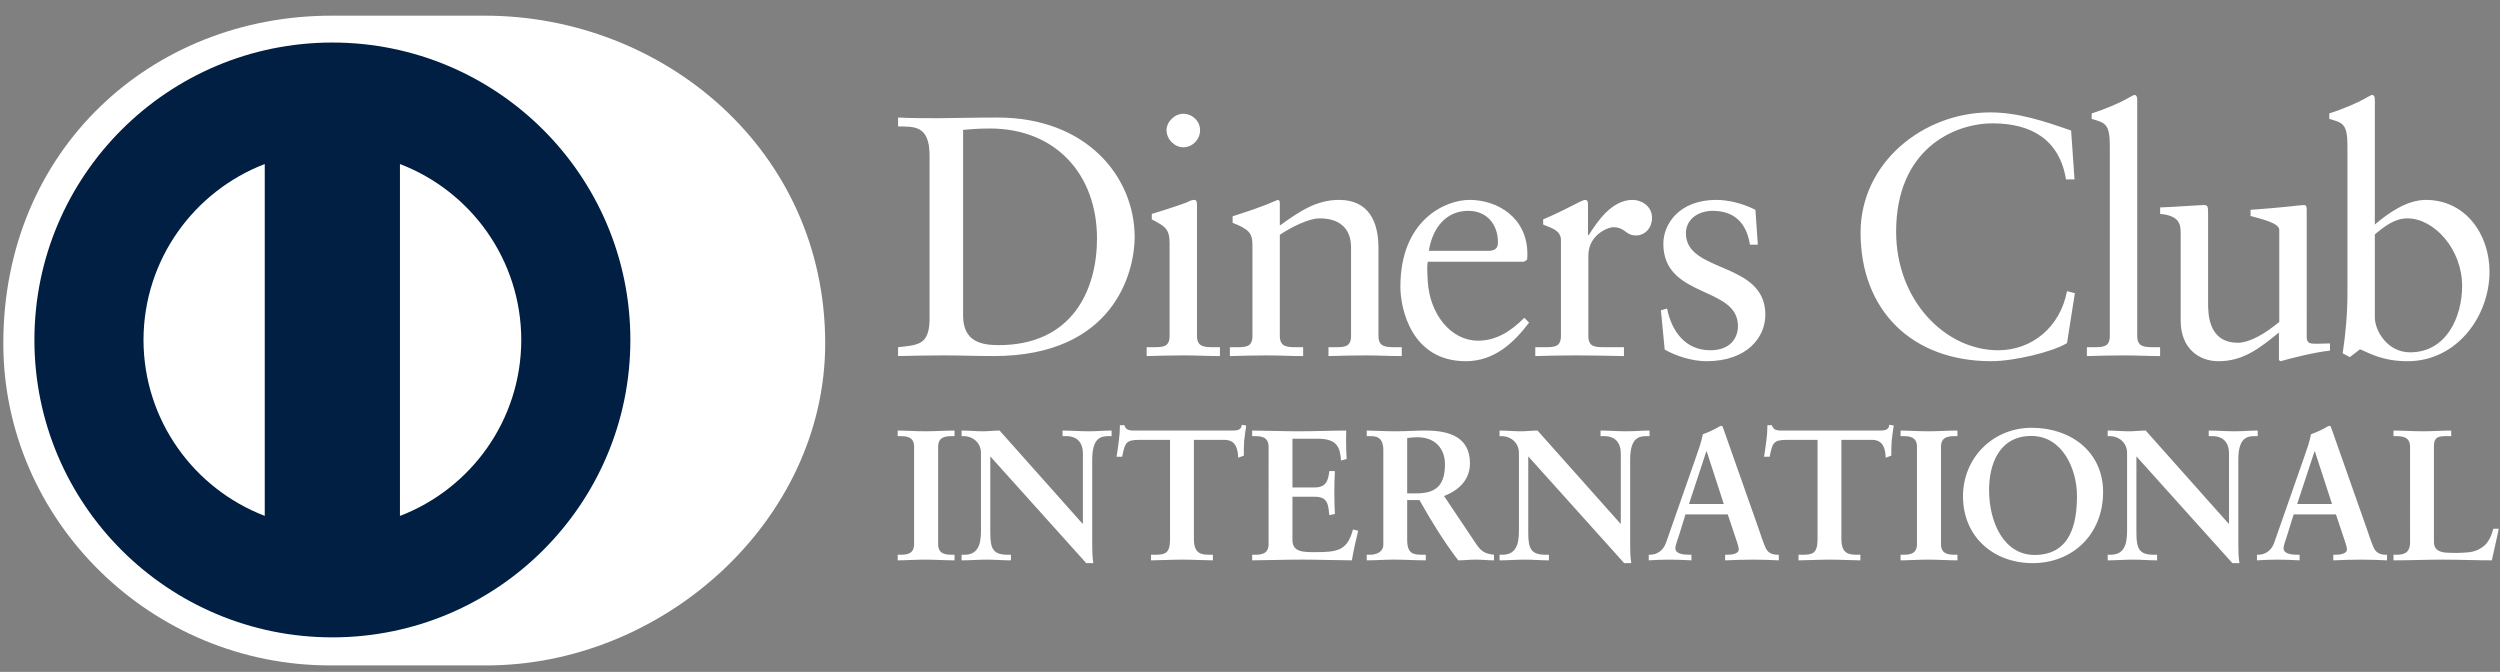 <?xml version="1.0" encoding="UTF-8" standalone="no"?>
<!-- Uploaded to: SVG Repo, www.svgrepo.com, Transformed by: SVG Repo Mixer Tools -->

<svg
   width="800"
   height="215"
   viewBox="0 -189 512 137.6"
   version="1.1"
   preserveAspectRatio="xMidYMid"
   fill="#001f42"
   id="svg3"
   sodipodi:docname="dinersclub-svgrepo-com.svg"
   inkscape:version="1.4 (86a8ad7, 2024-10-11)"
   xmlns:inkscape="http://www.inkscape.org/namespaces/inkscape"
   xmlns:sodipodi="http://sodipodi.sourceforge.net/DTD/sodipodi-0.dtd"
   xmlns="http://www.w3.org/2000/svg"
   xmlns:svg="http://www.w3.org/2000/svg">
  <rect x="0" y="-189" width="512" height="137.6" fill="#808080" stroke="none"/>
  <defs
     id="defs3" />
  <sodipodi:namedview
     id="namedview3"
     pagecolor="#505050"
     bordercolor="#ffffff"
     borderopacity="1"
     inkscape:showpageshadow="0"
     inkscape:pageopacity="0"
     inkscape:pagecheckerboard="1"
     inkscape:deskcolor="#505050"
     inkscape:zoom="1.01875"
     inkscape:cx="400"
     inkscape:cy="120.2454"
     inkscape:window-width="1920"
     inkscape:window-height="1017"
     inkscape:window-x="-8"
     inkscape:window-y="-8"
     inkscape:window-maximized="1"
     inkscape:current-layer="g3" />
  <g
     id="SVGRepo_bgCarrier"
     stroke-width="0" />
  <g
     id="SVGRepo_tracerCarrier"
     stroke-linecap="round"
     stroke-linejoin="round" />
  <g
     id="SVGRepo_iconCarrier"
     transform="translate(0,-186.582)">
    <g
       id="g3">
      <path
         d="m 99.285,133.86 c 36.446,0.177 69.715,-29.659 69.715,-65.955 0,-39.689 -33.269,-67.122 -69.715,-67.111 H 67.92 C 31.037,0.782 0.679,28.222 0.679,67.904 c 0,36.305 30.358,66.133 67.241,65.955 h 31.365"
         fill="#001f42"
         id="path1"
         sodipodi:nodetypes="csccscc"
         style="fill:#ffffff;fill-opacity:1" />
      <path
         d="M 81.909,103.247 V 31.175 c 14.517,5.557 24.823,19.583 24.847,36.033 -0.024,16.454 -10.33,30.471 -24.847,36.038 M 29.388,67.209 C 29.42,50.768 39.71,36.75 54.219,31.177 V 103.232 C 39.71,97.664 29.42,83.654 29.388,67.209 M 68.066,6.294 C 34.365,6.305 7.055,33.566 7.047,67.209 7.055,100.848 34.365,128.104 68.066,128.114 101.78,128.104 129.094,100.848 129.099,67.209 129.094,33.566 101.78,6.305 68.066,6.294"
         fill="#ffffff"
         id="path2"
         style="fill:#001f42;fill-opacity:1" />
      <path
         d="m 190.373,29.421 c 0,-6.294 -3.291,-5.881 -6.444,-5.947 v -1.819 c 2.733,0.133 5.536,0.133 8.275,0.133 2.943,0 6.941,-0.133 12.133,-0.133 18.157,0 28.042,12.103 28.042,24.496 0,6.929 -4.063,24.353 -28.888,24.353 -3.573,0 -6.874,-0.138 -10.167,-0.138 -3.153,0 -6.242,0.067 -9.395,0.138 v -1.82 c 4.203,-0.421 6.242,-0.561 6.444,-5.32 z m 6.873,32.825 c 0,5.388 3.861,6.017 7.294,6.017 15.149,0 20.124,-11.407 20.124,-21.836 0,-13.083 -8.415,-22.53 -21.947,-22.53 -2.879,0 -4.203,0.205 -5.472,0.28 z m 37.592,6.44 h 1.331 c 1.961,0 3.365,0 3.365,-2.315 V 47.41 c 0,-3.077 -1.05,-3.504 -3.648,-4.896 v -1.122 c 3.296,-0.985 7.226,-2.308 7.503,-2.518 0.493,-0.28 0.912,-0.354 1.264,-0.354 0.347,0 0.492,0.421 0.492,0.985 v 26.866 c 0,2.315 1.542,2.315 3.508,2.315 h 1.189 v 1.82 c -2.386,0 -4.842,-0.14 -7.36,-0.14 -2.526,0 -5.052,0.068 -7.643,0.14 z m 7.503,-40.94 c -1.827,0 -3.436,-1.679 -3.436,-3.499 0,-1.752 1.686,-3.366 3.436,-3.366 1.817,0 3.435,1.476 3.435,3.366 0,1.892 -1.546,3.499 -3.435,3.499 z m 14.162,20.082 c 0,-2.588 -0.775,-3.285 -4.063,-4.615 v -1.33 c 3.011,-0.978 5.884,-1.892 9.254,-3.363 0.208,0 0.414,0.143 0.414,0.699 v 4.551 c 4.003,-2.866 7.441,-5.25 12.144,-5.25 5.956,0 8.058,4.34 8.058,9.8 v 18.052 c 0,2.315 1.541,2.315 3.506,2.315 h 1.262 v 1.82 c -2.459,0 -4.913,-0.14 -7.431,-0.14 -2.528,0 -5.053,0.068 -7.576,0.14 v -1.82 h 1.261 c 1.967,0 3.363,0 3.363,-2.315 V 48.252 c 0,-3.994 -2.443,-5.949 -6.446,-5.949 -2.243,0 -5.819,1.817 -8.141,3.358 v 20.711 c 0,2.315 1.552,2.315 3.516,2.315 h 1.261 v 1.82 c -2.454,0 -4.912,-0.14 -7.436,-0.14 -2.521,0 -5.05,0.068 -7.571,0.14 v -1.82 h 1.265 c 1.962,0 3.361,0 3.361,-2.315 z m 35.907,3.365 c -0.145,0.631 -0.145,1.677 0,4.059 0.412,6.646 4.702,12.103 10.302,12.103 3.863,0 6.882,-2.1 9.47,-4.686 l 0.98,0.98 c -3.226,4.27 -7.224,7.908 -12.968,7.908 -11.154,0 -13.395,-10.78 -13.395,-15.256 0,-13.718 9.252,-17.779 14.157,-17.779 5.685,0 11.791,3.568 11.853,10.986 0,0.426 0,0.84 -0.062,1.265 l -0.637,0.421 z m 12.413,-2.241 c 1.752,0 1.956,-0.912 1.956,-1.751 0,-3.568 -2.171,-6.437 -6.101,-6.437 -4.275,0 -7.219,3.142 -8.06,8.187 z m 9.604,19.736 h 1.894 c 1.956,0 3.36,0 3.36,-2.315 v -19.661 c 0,-2.168 -2.591,-2.591 -3.645,-3.15 v -1.047 c 5.119,-2.172 7.925,-3.994 8.565,-3.994 0.412,0 0.62,0.21 0.62,0.913 v 6.297 h 0.15 c 1.746,-2.729 4.697,-7.21 8.972,-7.21 1.754,0 3.995,1.188 3.995,3.709 0,1.89 -1.329,3.574 -3.291,3.574 -2.182,0 -2.182,-1.684 -4.633,-1.684 -1.194,0 -5.119,1.611 -5.119,5.812 v 16.439 c 0,2.315 1.399,2.315 3.365,2.315 h 3.925 v 1.82 c -3.858,-0.072 -6.793,-0.14 -9.812,-0.14 -2.874,0 -5.821,0.068 -8.345,0.14 z m 26.995,-7.911 c 0.914,4.618 3.716,8.54 8.838,8.54 4.13,0 5.672,-2.519 5.672,-4.967 0,-8.26 -15.281,-5.603 -15.281,-16.867 0,-3.922 3.159,-8.961 10.869,-8.961 2.241,0 5.255,0.632 7.988,2.033 l 0.495,7.132 h -1.614 c -0.7,-4.405 -3.153,-6.924 -7.643,-6.924 -2.808,0 -5.469,1.609 -5.469,4.618 0,8.194 16.268,5.669 16.268,16.655 0,4.618 -3.716,9.522 -12.063,9.522 -2.804,0 -6.101,-0.982 -8.552,-2.38 l -0.774,-8.049 z m 83.442,-26.455 h -1.749 c -1.335,-8.182 -7.156,-11.475 -15.006,-11.475 -8.068,0 -19.781,5.387 -19.781,22.182 0,14.144 10.105,24.288 20.9,24.288 6.939,0 12.695,-4.758 14.099,-12.109 l 1.609,0.419 -1.609,10.217 c -2.946,1.825 -10.871,3.712 -15.502,3.712 -16.403,0 -26.779,-10.568 -26.779,-26.315 0,-14.347 12.828,-24.638 26.572,-24.638 5.677,0 11.149,1.825 16.546,3.716 z m 2.529,34.366 h 1.326 c 1.969,0 3.373,0 3.373,-2.315 V 27.398 c 0,-4.553 -1.052,-4.693 -3.716,-5.461 v -1.12 c 2.803,-0.909 5.749,-2.168 7.221,-3.012 0.765,-0.416 1.331,-0.772 1.537,-0.772 0.427,0 0.568,0.424 0.568,0.985 v 48.354 c 0,2.315 1.541,2.315 3.506,2.315 h 1.184 v 1.82 c -2.376,0 -4.832,-0.14 -7.356,-0.14 -2.523,0 -5.047,0.068 -7.643,0.14 z m 45.022,-2.033 c 0,1.265 0.769,1.331 1.959,1.331 0.844,0 1.891,-0.067 2.806,-0.067 v 1.473 c -3.019,0.278 -8.767,1.747 -10.1,2.167 l -0.353,-0.211 v -5.666 c -4.2,3.428 -7.431,5.877 -12.415,5.877 -3.783,0 -7.71,-2.449 -7.71,-8.325 v -17.92 c 0,-1.82 -0.278,-3.571 -4.202,-3.919 v -1.331 c 2.528,-0.068 8.128,-0.488 9.043,-0.488 0.777,0 0.777,0.488 0.777,2.028 v 18.052 c 0,2.103 0,8.12 6.096,8.12 2.384,0 5.539,-1.819 8.48,-4.263 V 44.677 c 0,-1.396 -3.363,-2.163 -5.882,-2.864 v -1.26 c 6.304,-0.423 10.237,-0.98 10.934,-0.98 0.567,0 0.567,0.488 0.567,1.261 z m 13.952,-23.092 c 2.801,-2.38 6.589,-5.04 10.449,-5.04 8.135,0 13.037,7.074 13.037,14.698 0,9.167 -6.728,18.338 -16.761,18.338 -5.184,0 -7.918,-1.682 -9.744,-2.449 l -2.101,1.606 -1.467,-0.767 c 0.62,-4.129 0.979,-8.189 0.979,-12.457 V 27.398 c 0,-4.553 -1.057,-4.693 -3.72,-5.461 v -1.12 c 2.811,-0.909 5.749,-2.168 7.224,-3.012 0.77,-0.416 1.327,-0.772 1.546,-0.772 0.42,0 0.559,0.424 0.559,0.985 z m 0,19.033 c 0,2.659 2.523,7.144 7.221,7.144 7.504,0 10.657,-7.352 10.657,-13.583 0,-7.556 -5.744,-13.852 -11.216,-13.852 -2.601,0 -4.77,1.681 -6.663,3.291 z M 183.849,111.195 h 0.537 c 1.371,0 2.821,-0.185 2.821,-2.168 V 89.078 c 0,-1.986 -1.449,-2.175 -2.821,-2.175 h -0.537 v -1.143 c 1.489,0 3.778,0.15 5.653,0.15 1.905,0 4.192,-0.15 5.985,-0.15 v 1.143 h -0.536 c -1.368,0 -2.821,0.189 -2.821,2.175 v 19.948 c 0,1.983 1.453,2.168 2.821,2.168 h 0.536 v 1.148 c -1.831,0 -4.125,-0.15 -6.026,-0.15 -1.871,0 -4.124,0.15 -5.612,0.15 z m 37.851,-6.359 0.076,-0.075 V 90.484 c 0,-3.124 -2.177,-3.581 -3.321,-3.581 h -0.84 v -1.143 c 1.795,0 3.55,0.151 5.342,0.151 1.563,0 3.133,-0.151 4.694,-0.151 v 1.143 h -0.568 c -1.607,0 -3.4,0.306 -3.4,4.836 V 109.069 c 0,1.331 0.039,2.662 0.226,3.842 h -1.449 L 202.812,91.051 v 15.692 c 0,3.313 0.643,4.452 3.584,4.452 h 0.647 v 1.148 c -1.638,0 -3.277,-0.15 -4.92,-0.15 -1.712,0 -3.469,0.15 -5.187,0.15 v -1.148 h 0.534 c 2.632,0 3.431,-1.786 3.431,-4.829 V 90.327 c 0,-2.129 -1.759,-3.423 -3.469,-3.423 h -0.497 v -1.143 c 1.448,0 2.936,0.151 4.383,0.151 1.147,0 2.256,-0.151 3.399,-0.151 z m 11.665,-17.172 c -2.866,0 -2.974,0.686 -3.547,3.462 h -1.143 c 0.148,-1.065 0.342,-2.129 0.458,-3.236 0.155,-1.068 0.228,-2.129 0.228,-3.233 h 0.915 c 0.308,1.144 1.261,1.104 2.296,1.104 h 19.681 c 1.033,0 1.984,-0.037 2.063,-1.182 l 0.91,0.153 c -0.148,1.029 -0.303,2.055 -0.419,3.085 -0.07,1.029 -0.07,2.058 -0.07,3.083 l -1.147,0.423 c -0.078,-1.408 -0.27,-3.659 -2.824,-3.659 h -6.257 V 107.923 c 0,2.937 1.337,3.272 3.164,3.272 h 0.725 v 1.148 c -1.487,0 -4.159,-0.15 -6.216,-0.15 -2.29,0 -4.962,0.15 -6.452,0.15 v -1.148 h 0.725 c 2.106,0 3.168,-0.187 3.168,-3.192 V 87.664 Z m 23.082,23.531 h 0.536 c 1.373,0 2.824,-0.185 2.824,-2.168 V 89.078 c 0,-1.986 -1.451,-2.175 -2.824,-2.175 h -0.536 v -1.143 c 2.322,0 6.299,0.15 9.498,0.15 3.21,0 7.172,-0.15 9.765,-0.15 -0.065,1.635 -0.028,4.153 0.083,5.827 l -1.15,0.306 c -0.184,-2.474 -0.64,-4.454 -4.65,-4.454 h -5.298 v 9.973 h 4.534 c 2.288,0 2.788,-1.291 3.014,-3.352 h 1.142 c -0.075,1.489 -0.114,2.973 -0.114,4.455 0,1.451 0.039,2.896 0.114,4.343 l -1.142,0.226 c -0.226,-2.282 -0.342,-3.768 -2.979,-3.768 h -4.57 v 8.871 c 0,2.475 2.203,2.475 4.646,2.475 4.581,0 6.601,-0.307 7.747,-4.642 l 1.067,0.262 c -0.498,2.024 -0.954,4.036 -1.293,6.058 -2.446,0 -6.834,-0.15 -10.263,-0.15 -3.438,0 -7.978,0.15 -10.153,0.15 z m 26.859,-21.4 c 0,-2.778 -1.526,-2.892 -2.712,-2.892 h -0.687 v -1.144 c 1.221,0 3.586,0.153 5.915,0.153 2.287,0 4.12,-0.153 6.141,-0.153 4.804,0 9.083,1.294 9.083,6.706 0,3.421 -2.288,5.517 -5.303,6.703 l 6.522,9.741 c 1.07,1.611 1.829,2.063 3.702,2.284 v 1.149 c -1.261,0 -2.482,-0.15 -3.739,-0.15 -1.182,0 -2.407,0.15 -3.584,0.15 -2.938,-3.846 -5.462,-7.958 -7.939,-12.343 h -2.513 v 8.153 c 0,2.935 1.37,3.041 3.122,3.041 h 0.689 v 1.149 c -2.179,0 -4.384,-0.15 -6.562,-0.15 -1.834,0 -3.627,0.15 -5.534,0.15 v -1.149 h 0.687 c 1.417,0 2.712,-0.639 2.712,-2.05 z m 4.886,8.832 h 1.863 c 3.819,0 5.874,-1.443 5.874,-5.939 0,-3.384 -2.173,-5.556 -5.571,-5.556 -1.147,0 -1.635,0.117 -2.166,0.151 z m 43.68,6.209 0.068,-0.075 V 90.484 c 0,-3.124 -2.171,-3.581 -3.314,-3.581 h -0.837 v -1.143 c 1.793,0 3.542,0.151 5.34,0.151 1.567,0 3.124,-0.151 4.7,-0.151 v 1.143 h -0.577 c -1.601,0 -3.396,0.306 -3.396,4.836 V 109.069 c 0,1.331 0.036,2.662 0.225,3.842 h -1.446 L 312.987,91.051 v 15.692 c 0,3.313 0.647,4.452 3.584,4.452 h 0.648 v 1.148 c -1.638,0 -3.28,-0.15 -4.918,-0.15 -1.723,0 -3.477,0.15 -5.192,0.15 v -1.148 h 0.529 c 2.637,0 3.438,-1.786 3.438,-4.829 V 90.327 c 0,-2.129 -1.756,-3.423 -3.47,-3.423 h -0.497 v -1.143 c 1.445,0 2.94,0.151 4.389,0.151 1.135,0 2.246,-0.151 3.394,-0.151 z m 12.092,2.061 c -0.388,1.292 -0.847,2.289 -0.847,2.968 0,1.144 1.604,1.33 2.86,1.33 h 0.427 v 1.148 c -1.529,-0.083 -3.088,-0.148 -4.625,-0.148 -1.371,0 -2.736,0.065 -4.115,0.148 v -1.148 h 0.231 c 1.487,0 2.749,-0.874 3.313,-2.477 l 6.112,-17.471 c 0.49,-1.409 1.184,-3.314 1.414,-4.728 1.215,-0.413 2.744,-1.174 3.469,-1.632 0.117,-0.041 0.184,-0.08 0.305,-0.08 0.114,0 0.184,0 0.27,0.117 0.114,0.304 0.221,0.647 0.345,0.951 l 7.019,19.918 c 0.456,1.331 0.91,2.739 1.404,3.886 0.463,1.066 1.264,1.516 2.524,1.516 h 0.228 v 1.148 c -1.717,-0.083 -3.436,-0.148 -5.264,-0.148 -1.868,0 -3.782,0.065 -5.728,0.148 v -1.148 h 0.423 c 0.873,0 2.366,-0.148 2.366,-1.102 0,-0.492 -0.344,-1.52 -0.77,-2.742 l -1.484,-4.416 h -8.661 z m 5.568,-16.872 h -0.078 l -3.549,10.778 h 7.13 z m 16.444,-2.362 c -2.863,0 -2.977,0.686 -3.55,3.462 h -1.147 c 0.15,-1.065 0.344,-2.129 0.463,-3.236 0.151,-1.068 0.223,-2.129 0.223,-3.233 h 0.92 c 0.303,1.144 1.261,1.104 2.287,1.104 h 19.691 c 1.026,0 1.979,-0.037 2.057,-1.182 l 0.914,0.153 c -0.147,1.029 -0.3,2.055 -0.414,3.085 -0.085,1.029 -0.085,2.058 -0.085,3.083 l -1.142,0.423 c -0.07,-1.408 -0.262,-3.659 -2.819,-3.659 h -6.259 V 107.923 c 0,2.937 1.339,3.272 3.166,3.272 h 0.726 v 1.148 c -1.489,0 -4.158,-0.15 -6.22,-0.15 -2.285,0 -4.962,0.15 -6.449,0.15 v -1.148 h 0.725 c 2.102,0 3.169,-0.187 3.169,-3.192 V 87.664 Z m 23.264,23.531 h 0.534 c 1.378,0 2.821,-0.185 2.821,-2.168 V 89.078 c 0,-1.986 -1.443,-2.175 -2.821,-2.175 h -0.534 v -1.143 c 1.492,0 3.777,0.15 5.643,0.15 1.914,0 4.202,-0.15 5.998,-0.15 v 1.143 h -0.534 c -1.376,0 -2.829,0.189 -2.829,2.175 v 19.948 c 0,1.983 1.453,2.168 2.829,2.168 h 0.534 v 1.148 c -1.834,0 -4.124,-0.15 -6.029,-0.15 -1.873,0 -4.12,0.15 -5.612,0.15 z M 416.097,85.192 c 8.135,0 14.616,5.029 14.616,13.14 0,8.759 -6.296,14.581 -14.419,14.581 -8.096,0 -14.273,-5.482 -14.273,-13.67 0,-7.919 6.141,-14.052 14.076,-14.052 z m 0.577,26.045 c 7.404,0 8.692,-6.516 8.692,-12.067 0,-5.569 -3.005,-12.306 -9.342,-12.306 -6.679,0 -8.661,5.942 -8.661,11.04 0,6.817 3.128,13.333 9.311,13.333 z m 39.75,-6.401 0.078,-0.075 V 90.484 c 0,-3.124 -2.181,-3.581 -3.326,-3.581 h -0.827 v -1.143 c 1.787,0 3.544,0.151 5.33,0.151 1.572,0 3.135,-0.151 4.702,-0.151 v 1.143 h -0.577 c -1.599,0 -3.396,0.306 -3.396,4.836 V 109.069 c 0,1.331 0.036,2.662 0.23,3.842 H 457.191 L 437.537,91.051 v 15.692 c 0,3.313 0.65,4.452 3.584,4.452 h 0.651 v 1.148 c -1.642,0 -3.278,-0.15 -4.92,-0.15 -1.717,0 -3.477,0.15 -5.195,0.15 v -1.148 h 0.539 c 2.637,0 3.43,-1.786 3.43,-4.829 V 90.327 c 0,-2.129 -1.746,-3.423 -3.47,-3.423 h -0.498 v -1.143 c 1.453,0 2.941,0.151 4.389,0.151 1.143,0 2.247,-0.151 3.396,-0.151 z m 12.087,2.061 c -0.375,1.292 -0.837,2.289 -0.837,2.968 0,1.144 1.607,1.33 2.858,1.33 h 0.427 v 1.148 c -1.528,-0.083 -3.094,-0.148 -4.62,-0.148 -1.378,0 -2.746,0.065 -4.114,0.148 v -1.148 h 0.217 c 1.493,0 2.757,-0.874 3.321,-2.477 l 6.114,-17.471 c 0.493,-1.409 1.184,-3.314 1.405,-4.728 1.223,-0.413 2.747,-1.174 3.479,-1.632 0.109,-0.041 0.186,-0.08 0.301,-0.08 0.114,0 0.187,0 0.264,0.117 0.116,0.304 0.233,0.647 0.349,0.951 l 7.016,19.918 c 0.458,1.331 0.914,2.739 1.415,3.886 0.458,1.066 1.262,1.516 2.518,1.516 h 0.233 v 1.148 c -1.72,-0.083 -3.438,-0.148 -5.272,-0.148 -1.865,0 -3.777,0.065 -5.723,0.148 v -1.148 h 0.422 c 0.871,0 2.37,-0.148 2.37,-1.102 0,-0.492 -0.347,-1.52 -0.772,-2.742 l -1.482,-4.416 h -8.662 z m 5.576,-16.872 h -0.076 l -3.554,10.778 h 7.141 z m 24.381,18.583 c 0,1.526 1.06,1.98 2.282,2.136 1.565,0.115 3.282,0.115 5.042,-0.078 1.599,-0.192 2.972,-1.104 3.658,-2.058 0.609,-0.839 0.951,-1.903 1.184,-2.742 h 1.106 c -0.419,2.17 -0.954,4.307 -1.415,6.476 -3.348,0 -6.718,-0.148 -10.066,-0.148 -3.363,0 -6.716,0.148 -10.074,0.148 v -1.148 h 0.526 c 1.379,0 2.871,-0.185 2.871,-2.549 V 89.077 c 0,-1.985 -1.492,-2.173 -2.871,-2.173 h -0.526 v -1.143 c 2.018,0 4.005,0.151 6.024,0.151 1.953,0 3.856,-0.151 5.804,-0.151 v 1.143 h -0.959 c -1.446,0 -2.585,0.042 -2.585,2.056 z"
         fill="#001f42"
         id="path3"
         style="fill:#ffffff;fill-opacity:1"
         sodipodi:nodetypes="sccssssscccssssscscssscccssssccsccsssssscccscssssccsccsssscssccsccsssccsccsssccccssscscsssccssccsssssssccscccsssscccsssscccccssscccssscccssscccssssccsccsscccccsssccsssscsccssscssscccsscccsscsssscscssssccsccssssccsccccssccsccssscccssccsccssssccsccscccccsscccccscssccsccsscscssssccscccsccsccsccscsscccsccssccsssccccscccssccsccssscsssccccssccsccssscccssccsccssssccscccssccsccsccccsccccsccsccsscccccccccscccccsscccccscssccsccsscscssssccsccssssccsccssssssssssccssccsccssscccssccsccssssccscccssccsccsccccsccccsccsccsscccccccccsccccccsccssssccsccsss" />
    </g>
  </g>
</svg>
